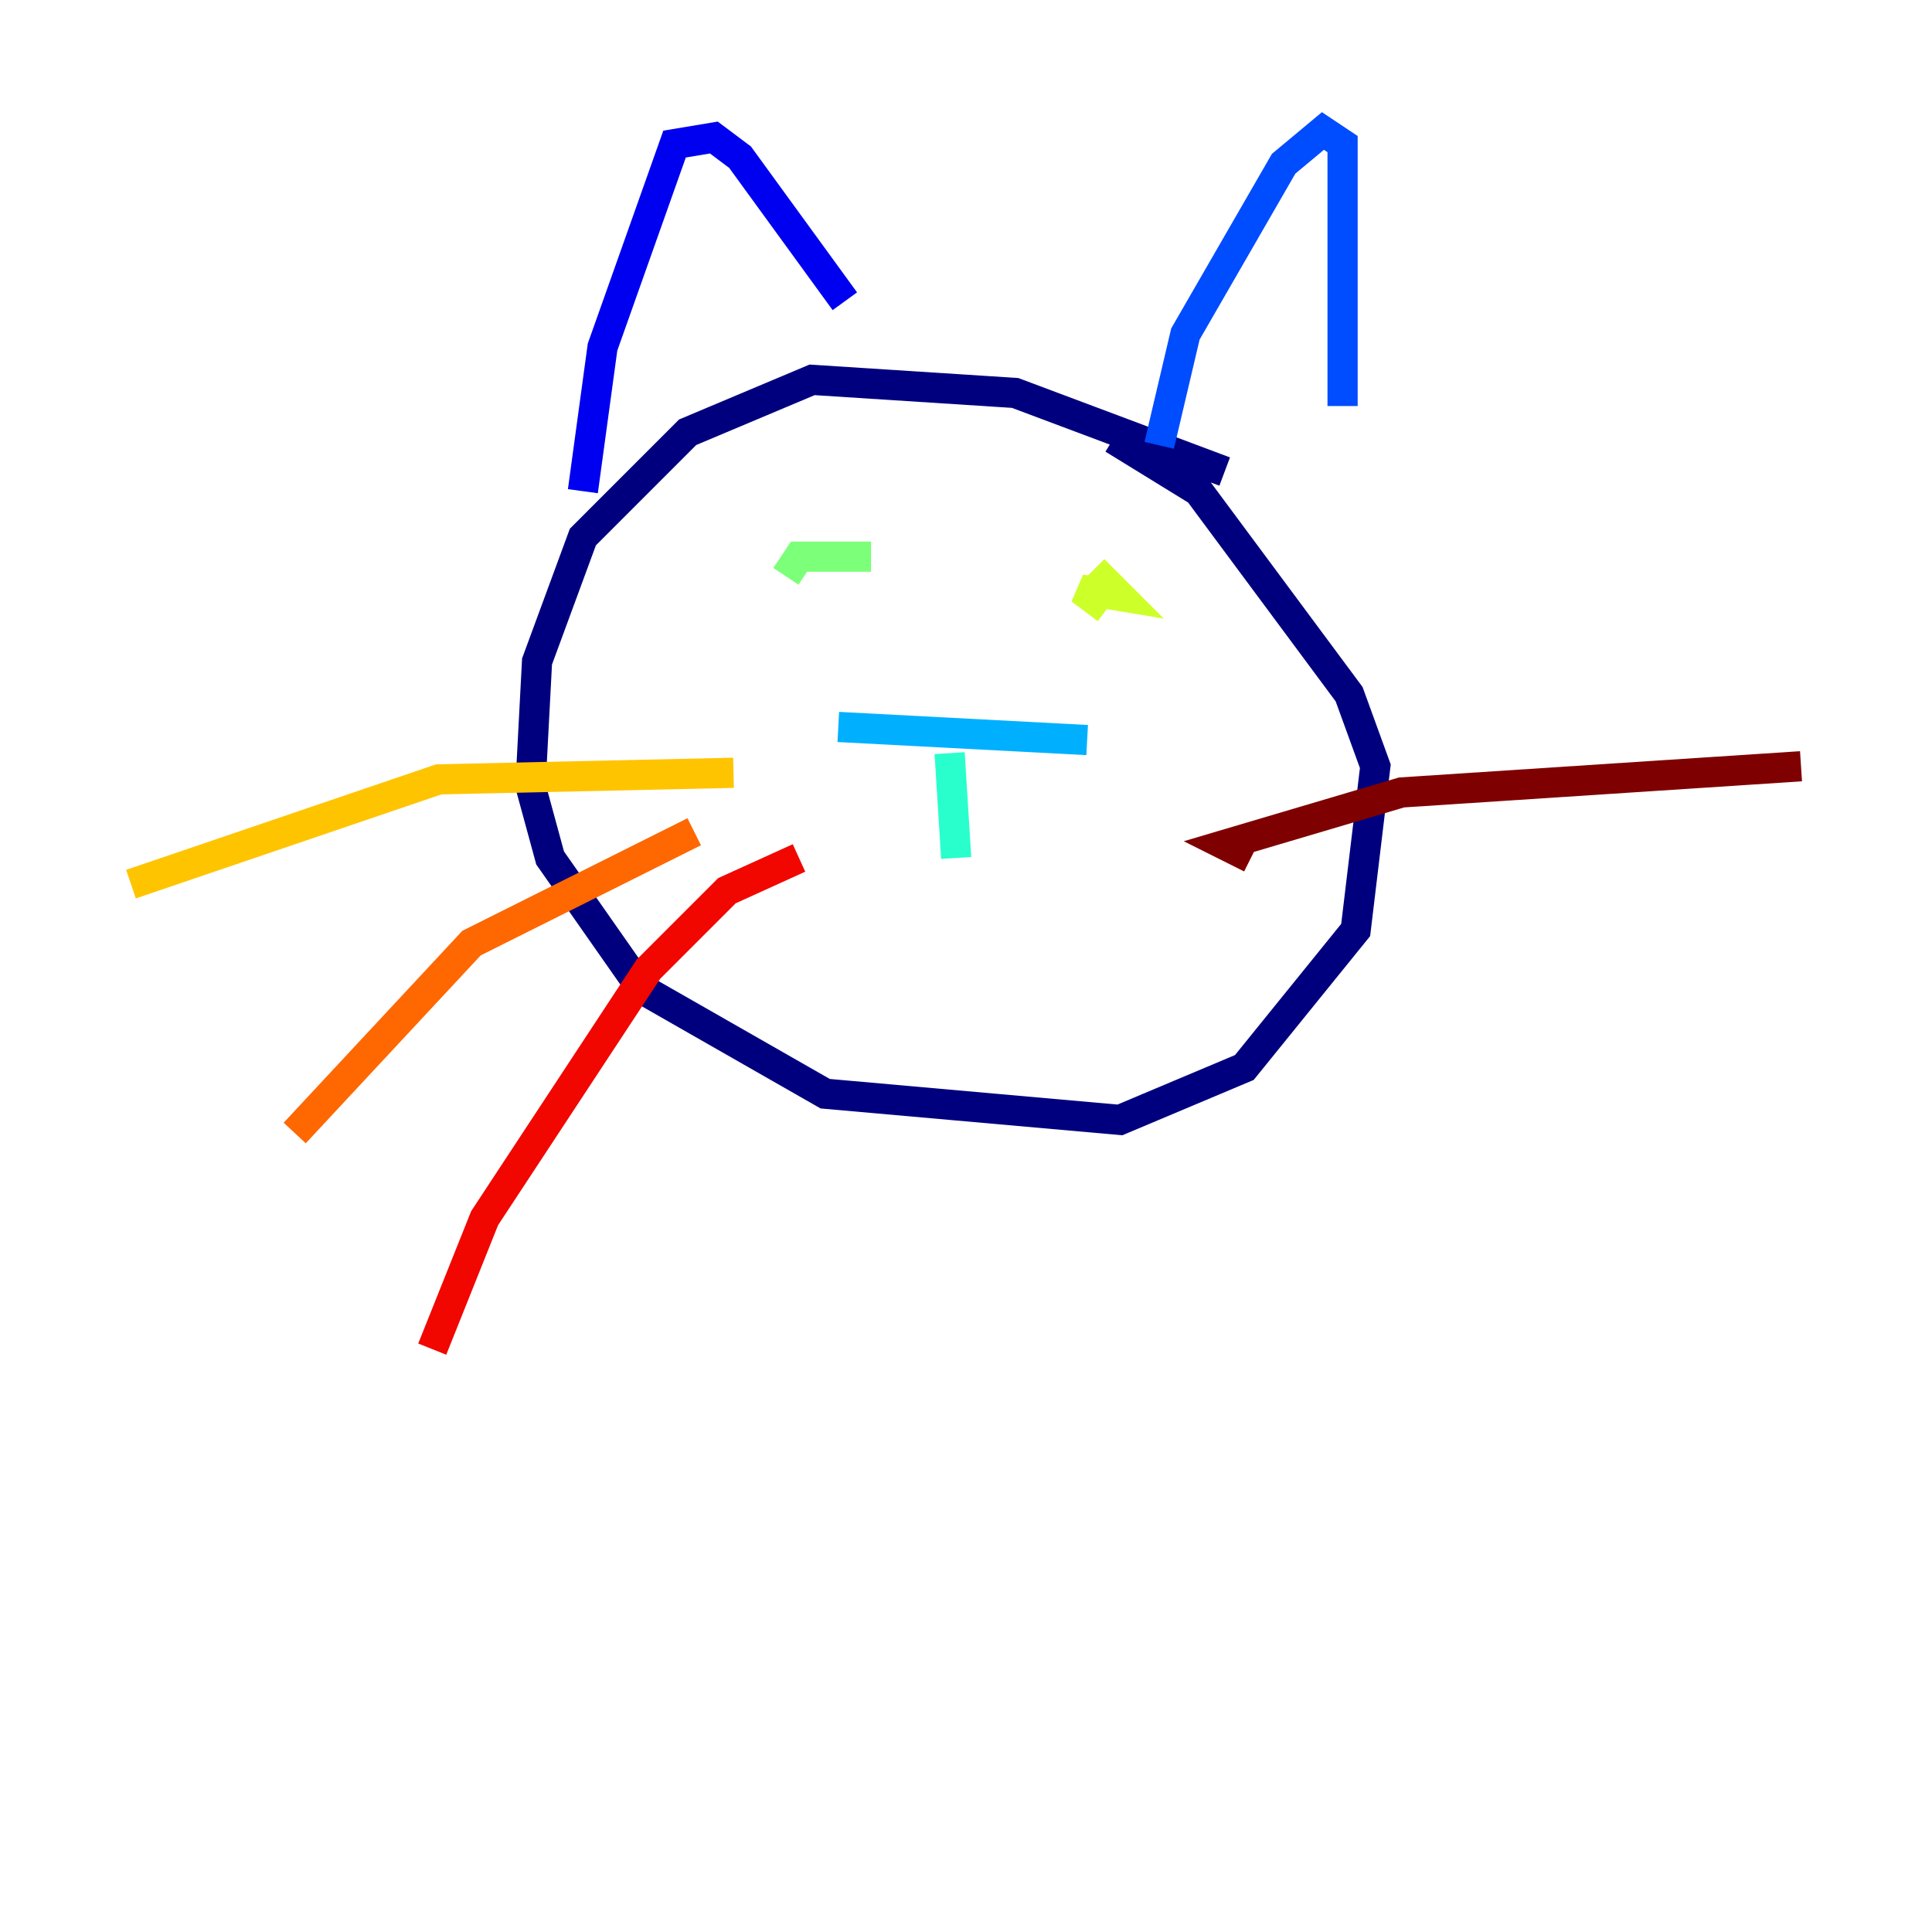 <?xml version="1.0" encoding="utf-8" ?>
<svg baseProfile="tiny" height="128" version="1.2" viewBox="0,0,128,128" width="128" xmlns="http://www.w3.org/2000/svg" xmlns:ev="http://www.w3.org/2001/xml-events" xmlns:xlink="http://www.w3.org/1999/xlink"><defs /><polyline fill="none" points="81.139,31.241 67.254,26.034 53.803,25.166 45.559,28.637 38.617,35.58 35.58,43.824 35.146,52.068 36.447,56.841 42.522,65.519 54.671,72.461 74.197,74.197 82.441,70.725 89.817,61.614 91.119,50.766 89.383,45.993 79.403,32.542 73.763,29.071" stroke="#00007f" stroke-width="2" /><polyline fill="none" points="38.617,32.542 39.919,22.997 44.691,9.546 47.295,9.112 49.031,10.414 55.973,19.959" stroke="#0000f1" stroke-width="2" /><polyline fill="none" points="76.8,29.505 78.536,22.129 85.044,10.848 87.647,8.678 88.949,9.546 88.949,26.902" stroke="#004cff" stroke-width="2" /><polyline fill="none" points="55.539,48.163 72.027,49.031" stroke="#00b0ff" stroke-width="2" /><polyline fill="none" points="62.915,49.898 63.349,56.841" stroke="#29ffcd" stroke-width="2" /><polyline fill="none" points="52.068,38.183 52.936,36.881 57.709,36.881 52.502,36.881" stroke="#7cff79" stroke-width="2" /><polyline fill="none" points="73.329,40.352 71.593,39.051 74.197,39.485 72.461,37.749" stroke="#cdff29" stroke-width="2" /><polyline fill="none" points="48.597,51.2 29.071,51.634 8.678,58.576" stroke="#ffc400" stroke-width="2" /><polyline fill="none" points="45.993,55.105 31.241,62.481 19.525,75.064" stroke="#ff6700" stroke-width="2" /><polyline fill="none" points="52.936,56.841 48.163,59.01 42.956,64.217 32.108,80.705 28.637,89.383" stroke="#f10700" stroke-width="2" /><polyline fill="none" points="82.875,56.841 81.139,55.973 92.854,52.502 119.322,50.766" stroke="#7f0000" stroke-width="2" /></svg>